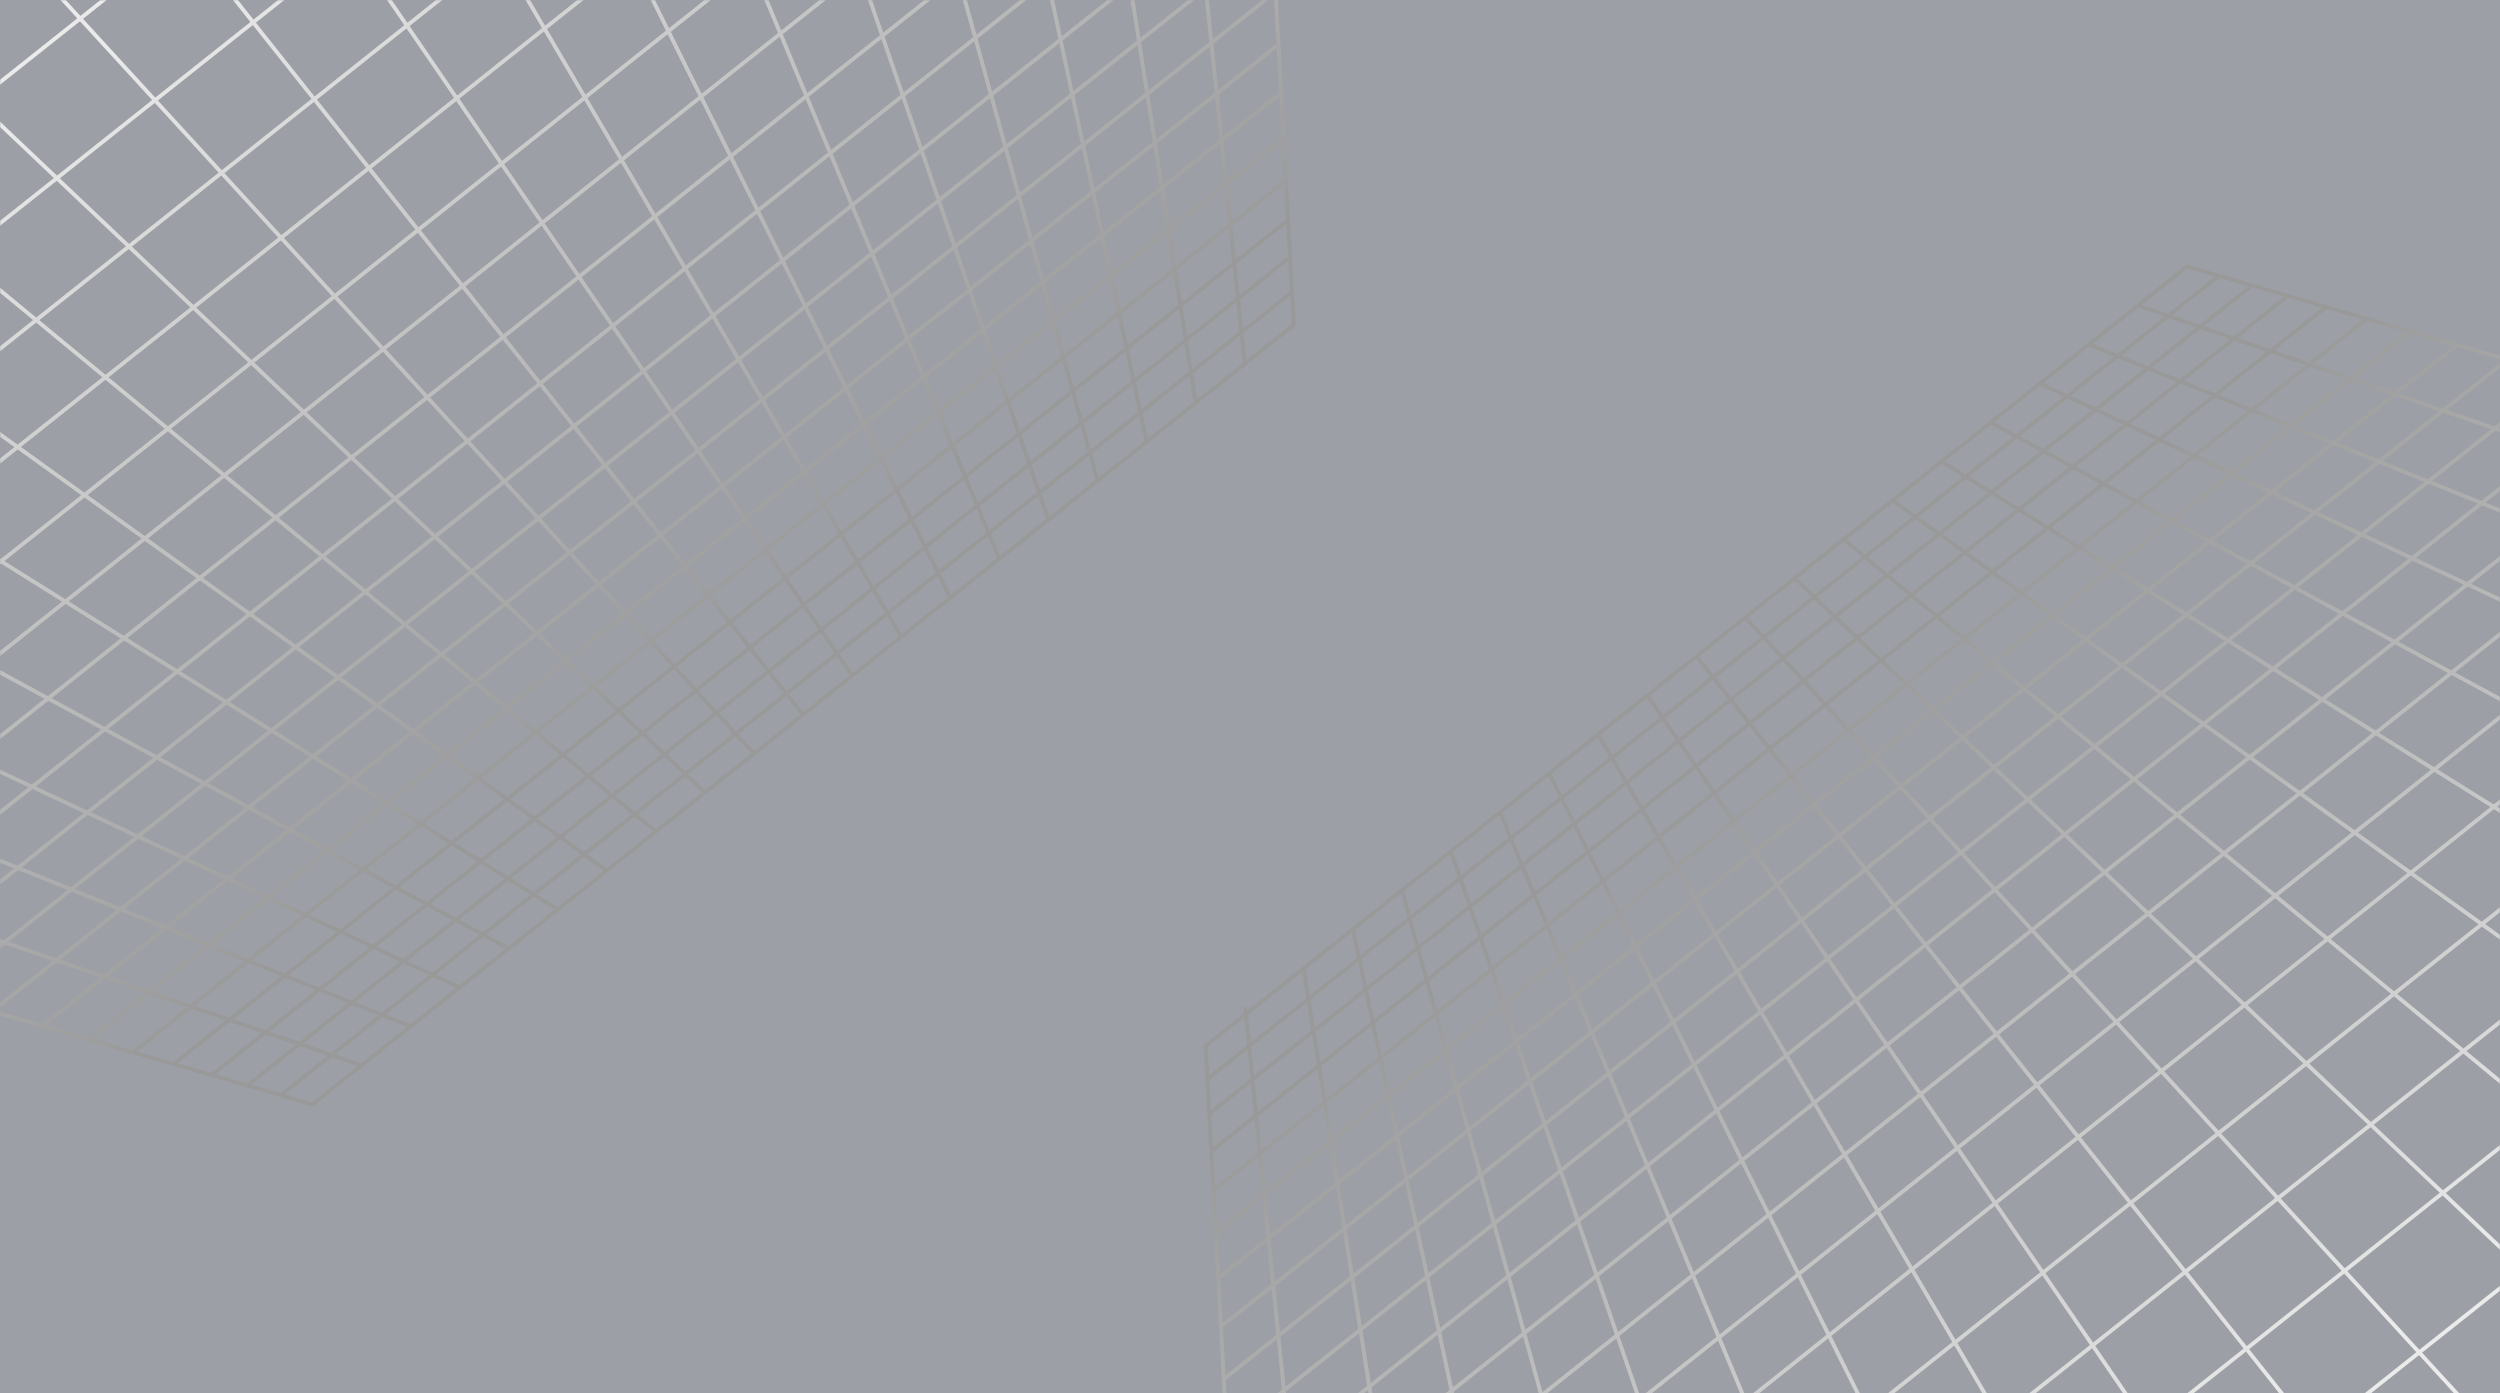 <svg width="1328" height="740" viewBox="0 0 1328 740" fill="none" xmlns="http://www.w3.org/2000/svg">
<g opacity="0.4">
<path d="M1328 0H0V758.859H1328V0Z" fill="#080F1F"/>
<mask id="mask0_437_563" style="mask-type:luminance" maskUnits="userSpaceOnUse" x="0" y="0" width="1328" height="759">
<path d="M1328 0H0V758.859H1328V0Z" fill="white"/>
</mask>
<g mask="url(#mask0_437_563)">
<g style="mix-blend-mode:screen">
<path d="M166.128 587.843L165.607 587.691L-536.436 383.473L648.327 -557.528L648.44 -555.507L688.348 173.061L687.922 173.397L166.128 587.843ZM-531.968 382.593L165.674 585.533L686.185 172.095L646.434 -553.368L-531.968 382.593Z" fill="url(#paint0_linear_437_563)"/>
<path d="M-474.77 335.115L-475.452 337.093L191.655 566.926L192.336 564.948L-474.77 335.115Z" fill="url(#paint1_linear_437_563)"/>
<path d="M-415.647 288.216L-416.43 290.156L217.667 546.219L218.45 544.279L-415.647 288.216Z" fill="url(#paint2_linear_437_563)"/>
<path d="M-356.521 241.314L-357.41 243.208L243.657 525.536L244.546 523.642L-356.521 241.314Z" fill="url(#paint3_linear_437_563)"/>
<path d="M-297.388 194.416L-298.387 196.254L269.665 504.81L270.663 502.972L-297.388 194.416Z" fill="url(#paint4_linear_437_563)"/>
<path d="M-238.256 147.529L-239.365 149.302L295.696 484.035L296.805 482.262L-238.256 147.529Z" fill="url(#paint5_linear_437_563)"/>
<path d="M-179.111 100.639L-180.332 102.337L321.684 463.338L322.905 461.64L-179.111 100.639Z" fill="url(#paint6_linear_437_563)"/>
<path d="M-119.982 53.758L-121.313 55.371L347.716 442.559L349.047 440.946L-119.982 53.758Z" fill="url(#paint7_linear_437_563)"/>
<path d="M-60.865 6.879L-62.304 8.397L373.752 421.765L375.191 420.247L-60.865 6.879Z" fill="url(#paint8_linear_437_563)"/>
<path d="M-1.714 -39.99L-3.256 -38.577L399.739 401.06L401.281 399.647L-1.714 -39.99Z" fill="url(#paint9_linear_437_563)"/>
<path d="M57.398 -86.858L55.76 -85.557L425.771 380.278L427.409 378.977L57.398 -86.858Z" fill="url(#paint10_linear_437_563)"/>
<path d="M116.504 -133.73L114.778 -132.548L451.807 359.487L453.533 358.304L116.504 -133.73Z" fill="url(#paint11_linear_437_563)"/>
<path d="M175.665 -180.576L173.86 -179.518L477.819 338.774L479.623 337.716L175.665 -180.576Z" fill="url(#paint12_linear_437_563)"/>
<path d="M234.741 -227.454L232.868 -226.522L503.864 317.963L505.737 317.031L234.741 -227.454Z" fill="url(#paint13_linear_437_563)"/>
<path d="M293.897 -274.29L291.966 -273.485L529.889 297.247L531.82 296.442L293.897 -274.29Z" fill="url(#paint14_linear_437_563)"/>
<path d="M352.964 -321.169L350.985 -320.49L555.943 276.443L557.922 275.764L352.964 -321.169Z" fill="url(#paint15_linear_437_563)"/>
<path d="M412.024 -368.06L410.008 -367.503L582 255.635L584.016 255.078L412.024 -368.06Z" fill="url(#paint16_linear_437_563)"/>
<path d="M471.124 -414.926L469.079 -414.488L608.053 234.873L610.098 234.435L471.124 -414.926Z" fill="url(#paint17_linear_437_563)"/>
<path d="M530.251 -461.763L528.185 -461.439L634.101 214.157L636.168 213.833L530.251 -461.763Z" fill="url(#paint18_linear_437_563)"/>
<path d="M589.345 -508.618L587.265 -508.402L660.161 193.41L662.242 193.193L589.345 -508.618Z" fill="url(#paint19_linear_437_563)"/>
<path d="M685.666 154.331L148.502 580.998L149.803 582.636L686.967 155.968L685.666 154.331Z" fill="url(#paint20_linear_437_563)"/>
<path d="M684.653 135.814L130.706 575.812L132.007 577.45L685.954 137.452L684.653 135.814Z" fill="url(#paint21_linear_437_563)"/>
<path d="M683.57 116.12L111.758 570.308L113.059 571.946L684.871 117.758L683.57 116.12Z" fill="url(#paint22_linear_437_563)"/>
<path d="M682.416 95.087L91.547 564.412L92.848 566.05L683.717 96.725L682.416 95.087Z" fill="url(#paint23_linear_437_563)"/>
<path d="M681.187 72.677L69.945 558.185L71.246 559.822L682.488 74.314L681.187 72.677Z" fill="url(#paint24_linear_437_563)"/>
<path d="M679.867 48.561L46.798 551.405L48.099 553.043L681.168 50.199L679.867 48.561Z" fill="url(#paint25_linear_437_563)"/>
<path d="M678.498 22.805L21.897 544.154L23.198 545.792L679.799 24.443L678.498 22.805Z" fill="url(#paint26_linear_437_563)"/>
<path d="M676.925 -5.129L-4.832 536.388L-3.531 538.026L678.226 -3.491L676.925 -5.129Z" fill="url(#paint27_linear_437_563)"/>
<path d="M675.278 -35.159L-33.744 528.015L-32.443 529.653L676.579 -33.522L675.278 -35.159Z" fill="url(#paint28_linear_437_563)"/>
<path d="M673.494 -67.737L-65.066 518.898L-63.765 520.536L674.795 -66.099L673.494 -67.737Z" fill="url(#paint29_linear_437_563)"/>
<path d="M671.605 -103.074L-99.163 508.925L-97.862 510.563L672.906 -101.436L671.605 -103.074Z" fill="url(#paint30_linear_437_563)"/>
<path d="M669.436 -141.76L-136.25 498.194L-134.949 499.832L670.737 -140.122L669.436 -141.76Z" fill="url(#paint31_linear_437_563)"/>
<path d="M667.112 -184.094L-176.931 486.327L-175.63 487.965L668.413 -182.456L667.112 -184.094Z" fill="url(#paint32_linear_437_563)"/>
<path d="M664.563 -230.612L-221.672 473.322L-220.371 474.96L665.864 -228.974L664.563 -230.612Z" fill="url(#paint33_linear_437_563)"/>
<path d="M661.74 -282.042L-271.126 458.931L-269.825 460.569L663.041 -280.404L661.74 -282.042Z" fill="url(#paint34_linear_437_563)"/>
<path d="M658.612 -339.176L-326.07 442.953L-324.769 444.591L659.913 -337.539L658.612 -339.176Z" fill="url(#paint35_linear_437_563)"/>
<path d="M655.19 -402.932L-387.54 425.009L-386.239 426.647L656.491 -401.293L655.19 -402.932Z" fill="url(#paint36_linear_437_563)"/>
<path d="M651.179 -474.866L-456.551 405L-455.25 406.638L652.48 -473.229L651.179 -474.866Z" fill="url(#paint37_linear_437_563)"/>
</g>
<g style="mix-blend-mode:screen">
<path d="M1161.55 140.436L1162.06 140.588L1864.11 344.806L679.366 1285.81L679.257 1283.79L639.335 555.219L639.756 554.883L1161.55 140.436ZM1859.64 345.681L1162 142.746L641.47 556.184L681.221 1281.65L1859.64 345.681Z" fill="url(#paint38_linear_437_563)"/>
<path d="M1135.96 161.28L1135.28 163.258L1802.39 393.091L1803.07 391.114L1135.96 161.28Z" fill="url(#paint39_linear_437_563)"/>
<path d="M1109.96 182.008L1109.18 183.948L1743.28 440.011L1744.06 438.071L1109.96 182.008Z" fill="url(#paint40_linear_437_563)"/>
<path d="M1084.05 202.774L1083.16 204.667L1684.22 486.995L1685.11 485.102L1084.05 202.774Z" fill="url(#paint41_linear_437_563)"/>
<path d="M1058.05 223.523L1057.05 225.361L1625.1 533.917L1626.1 532.079L1058.05 223.523Z" fill="url(#paint42_linear_437_563)"/>
<path d="M1031.95 244.21L1030.84 245.983L1565.91 580.716L1567.02 578.943L1031.95 244.21Z" fill="url(#paint43_linear_437_563)"/>
<path d="M1006.04 265.034L1004.82 266.732L1506.83 627.733L1508.05 626.035L1006.04 265.034Z" fill="url(#paint44_linear_437_563)"/>
<path d="M979.963 285.731L978.632 287.344L1447.66 674.532L1448.99 672.919L979.963 285.731Z" fill="url(#paint45_linear_437_563)"/>
<path d="M953.884 306.396L952.445 307.914L1388.5 721.282L1389.94 719.764L953.884 306.396Z" fill="url(#paint46_linear_437_563)"/>
<path d="M927.948 327.27L926.406 328.683L1329.4 768.321L1330.94 766.907L927.948 327.27Z" fill="url(#paint47_linear_437_563)"/>
<path d="M901.896 347.976L900.258 349.277L1270.27 815.112L1271.91 813.811L901.896 347.976Z" fill="url(#paint48_linear_437_563)"/>
<path d="M875.857 368.681L874.132 369.863L1211.16 861.897L1212.89 860.715L875.857 368.681Z" fill="url(#paint49_linear_437_563)"/>
<path d="M849.862 389.571L848.057 390.629L1152.02 908.922L1153.82 907.863L849.862 389.571Z" fill="url(#paint50_linear_437_563)"/>
<path d="M823.811 410.253L821.938 411.185L1092.93 955.67L1094.81 954.738L823.811 410.253Z" fill="url(#paint51_linear_437_563)"/>
<path d="M797.776 431.131L795.846 431.936L1033.77 1002.67L1035.7 1001.86L797.776 431.131Z" fill="url(#paint52_linear_437_563)"/>
<path d="M771.731 451.824L769.753 452.503L974.71 1049.44L976.689 1048.76L771.731 451.824Z" fill="url(#paint53_linear_437_563)"/>
<path d="M745.699 472.525L743.682 473.081L915.674 1096.22L917.691 1095.66L745.699 472.525Z" fill="url(#paint54_linear_437_563)"/>
<path d="M719.649 493.308L717.603 493.746L856.577 1143.11L858.622 1142.67L719.649 493.308Z" fill="url(#paint55_linear_437_563)"/>
<path d="M693.564 514.136L691.498 514.46L797.414 1190.06L799.48 1189.73L693.564 514.136Z" fill="url(#paint56_linear_437_563)"/>
<path d="M662.46 534.754L660.389 534.963L730.948 1233.5L733.019 1233.29L662.46 534.754Z" fill="url(#paint57_linear_437_563)"/>
<path d="M1177.89 145.714L640.727 572.382L642.028 574.02L1179.19 147.352L1177.89 145.714Z" fill="url(#paint58_linear_437_563)"/>
<path d="M1195.66 150.809L641.718 590.807L643.019 592.445L1196.97 152.447L1195.66 150.809Z" fill="url(#paint59_linear_437_563)"/>
<path d="M1214.64 156.4L642.824 610.587L644.125 612.225L1215.94 158.038L1214.64 156.4Z" fill="url(#paint60_linear_437_563)"/>
<path d="M1234.88 162.318L643.928 631.541L645.229 633.179L1236.18 163.956L1234.88 162.318Z" fill="url(#paint61_linear_437_563)"/>
<path d="M1256.49 168.601L645.161 654.002L646.461 655.64L1257.79 170.239L1256.49 168.601Z" fill="url(#paint62_linear_437_563)"/>
<path d="M1279.57 175.217L646.502 678.062L647.803 679.699L1280.87 176.855L1279.57 175.217Z" fill="url(#paint63_linear_437_563)"/>
<path d="M1304.43 182.424L647.916 703.888L649.217 705.526L1305.73 184.062L1304.43 182.424Z" fill="url(#paint64_linear_437_563)"/>
<path d="M1331.2 190.218L649.441 731.735L650.742 733.373L1332.5 191.856L1331.2 190.218Z" fill="url(#paint65_linear_437_563)"/>
<path d="M1360.11 198.644L651.093 761.818L652.394 763.456L1361.42 200.282L1360.11 198.644Z" fill="url(#paint66_linear_437_563)"/>
<path d="M1391.44 207.757L652.881 794.393L654.182 796.03L1392.74 209.395L1391.44 207.757Z" fill="url(#paint67_linear_437_563)"/>
<path d="M1425.55 217.805L654.782 829.804L656.083 831.442L1426.85 219.443L1425.55 217.805Z" fill="url(#paint68_linear_437_563)"/>
<path d="M1462.69 228.611L656.894 868.425L658.195 870.063L1463.99 230.249L1462.69 228.611Z" fill="url(#paint69_linear_437_563)"/>
<path d="M1503.37 240.427L659.207 910.701L660.508 912.339L1504.67 242.065L1503.37 240.427Z" fill="url(#paint70_linear_437_563)"/>
<path d="M1541.76 254.739L658.97 956.445L660.267 958.076L1543.06 256.37L1541.76 254.739Z" fill="url(#paint71_linear_437_563)"/>
<path d="M1597.57 267.863L664.577 1008.67L665.878 1010.31L1598.87 269.501L1597.57 267.863Z" fill="url(#paint72_linear_437_563)"/>
<path d="M1652.52 283.851L667.701 1065.81L669.002 1067.45L1653.82 285.489L1652.52 283.851Z" fill="url(#paint73_linear_437_563)"/>
<path d="M1713.93 301.745L671.202 1129.69L672.502 1131.32L1715.23 303.383L1713.93 301.745Z" fill="url(#paint74_linear_437_563)"/>
<path d="M1782.93 321.632L675.2 1201.5L676.501 1203.14L1784.23 323.27L1782.93 321.632Z" fill="url(#paint75_linear_437_563)"/>
</g>
</g>
</g>
<defs>
<linearGradient id="paint0_linear_437_563" x1="109.87" y1="-13.719" x2="373.857" y2="345.08" gradientUnits="userSpaceOnUse">
<stop stop-color="#CCCCCC"/>
<stop offset="1"/>
</linearGradient>
<linearGradient id="paint1_linear_437_563" x1="-275.132" y1="269.507" x2="-11.139" y2="628.31" gradientUnits="userSpaceOnUse">
<stop stop-color="#CCCCCC"/>
<stop offset="1"/>
</linearGradient>
<linearGradient id="paint2_linear_437_563" x1="-231.363" y1="237.318" x2="32.624" y2="596.122" gradientUnits="userSpaceOnUse">
<stop stop-color="#CCCCCC"/>
<stop offset="1"/>
</linearGradient>
<linearGradient id="paint3_linear_437_563" x1="-187.589" y1="205.151" x2="76.398" y2="563.955" gradientUnits="userSpaceOnUse">
<stop stop-color="#CCCCCC"/>
<stop offset="1"/>
</linearGradient>
<linearGradient id="paint4_linear_437_563" x1="-143.825" y1="172.953" x2="120.163" y2="531.757" gradientUnits="userSpaceOnUse">
<stop stop-color="#CCCCCC"/>
<stop offset="1"/>
</linearGradient>
<linearGradient id="paint5_linear_437_563" x1="-100.075" y1="140.74" x2="163.912" y2="499.544" gradientUnits="userSpaceOnUse">
<stop stop-color="#CCCCCC"/>
<stop offset="1"/>
</linearGradient>
<linearGradient id="paint6_linear_437_563" x1="-56.29" y1="108.559" x2="207.698" y2="467.363" gradientUnits="userSpaceOnUse">
<stop stop-color="#CCCCCC"/>
<stop offset="1"/>
</linearGradient>
<linearGradient id="paint7_linear_437_563" x1="-12.54" y1="76.344" x2="251.447" y2="435.148" gradientUnits="userSpaceOnUse">
<stop stop-color="#CCCCCC"/>
<stop offset="1"/>
</linearGradient>
<linearGradient id="paint8_linear_437_563" x1="31.207" y1="44.139" x2="295.195" y2="402.943" gradientUnits="userSpaceOnUse">
<stop stop-color="#CCCCCC"/>
<stop offset="1"/>
</linearGradient>
<linearGradient id="paint9_linear_437_563" x1="74.985" y1="11.948" x2="338.978" y2="370.752" gradientUnits="userSpaceOnUse">
<stop stop-color="#CCCCCC"/>
<stop offset="1"/>
</linearGradient>
<linearGradient id="paint10_linear_437_563" x1="118.739" y1="-20.248" x2="382.726" y2="338.555" gradientUnits="userSpaceOnUse">
<stop stop-color="#CCCCCC"/>
<stop offset="1"/>
</linearGradient>
<linearGradient id="paint11_linear_437_563" x1="162.496" y1="-52.45" x2="426.484" y2="306.354" gradientUnits="userSpaceOnUse">
<stop stop-color="#CCCCCC"/>
<stop offset="1"/>
</linearGradient>
<linearGradient id="paint12_linear_437_563" x1="206.276" y1="-84.645" x2="470.268" y2="274.159" gradientUnits="userSpaceOnUse">
<stop stop-color="#CCCCCC"/>
<stop offset="1"/>
</linearGradient>
<linearGradient id="paint13_linear_437_563" x1="250.026" y1="-116.838" x2="514.013" y2="241.96" gradientUnits="userSpaceOnUse">
<stop stop-color="#CCCCCC"/>
<stop offset="1"/>
</linearGradient>
<linearGradient id="paint14_linear_437_563" x1="293.811" y1="-149.041" x2="557.798" y2="209.758" gradientUnits="userSpaceOnUse">
<stop stop-color="#CCCCCC"/>
<stop offset="1"/>
</linearGradient>
<linearGradient id="paint15_linear_437_563" x1="337.555" y1="-181.241" x2="601.546" y2="177.563" gradientUnits="userSpaceOnUse">
<stop stop-color="#CCCCCC"/>
<stop offset="1"/>
</linearGradient>
<linearGradient id="paint16_linear_437_563" x1="381.31" y1="-213.442" x2="645.296" y2="145.363" gradientUnits="userSpaceOnUse">
<stop stop-color="#CCCCCC"/>
<stop offset="1"/>
</linearGradient>
<linearGradient id="paint17_linear_437_563" x1="425.08" y1="-245.636" x2="689.069" y2="113.165" gradientUnits="userSpaceOnUse">
<stop stop-color="#CCCCCC"/>
<stop offset="1"/>
</linearGradient>
<linearGradient id="paint18_linear_437_563" x1="468.843" y1="-277.837" x2="732.834" y2="80.964" gradientUnits="userSpaceOnUse">
<stop stop-color="#CCCCCC"/>
<stop offset="1"/>
</linearGradient>
<linearGradient id="paint19_linear_437_563" x1="512.612" y1="-310.03" x2="776.599" y2="48.771" gradientUnits="userSpaceOnUse">
<stop stop-color="#CCCCCC"/>
<stop offset="1"/>
</linearGradient>
<linearGradient id="paint20_linear_437_563" x1="127.161" y1="-26.447" x2="391.152" y2="332.36" gradientUnits="userSpaceOnUse">
<stop stop-color="#CCCCCC"/>
<stop offset="1"/>
</linearGradient>
<linearGradient id="paint21_linear_437_563" x1="126.708" y1="-26.115" x2="390.695" y2="332.688" gradientUnits="userSpaceOnUse">
<stop stop-color="#CCCCCC"/>
<stop offset="1"/>
</linearGradient>
<linearGradient id="paint22_linear_437_563" x1="126.222" y1="-25.775" x2="390.221" y2="333.037" gradientUnits="userSpaceOnUse">
<stop stop-color="#CCCCCC"/>
<stop offset="1"/>
</linearGradient>
<linearGradient id="paint23_linear_437_563" x1="125.708" y1="-25.39" x2="389.695" y2="333.408" gradientUnits="userSpaceOnUse">
<stop stop-color="#CCCCCC"/>
<stop offset="1"/>
</linearGradient>
<linearGradient id="paint24_linear_437_563" x1="125.207" y1="-24.976" x2="389.194" y2="333.831" gradientUnits="userSpaceOnUse">
<stop stop-color="#CCCCCC"/>
<stop offset="1"/>
</linearGradient>
<linearGradient id="paint25_linear_437_563" x1="124.585" y1="-24.559" x2="388.576" y2="334.243" gradientUnits="userSpaceOnUse">
<stop stop-color="#CCCCCC"/>
<stop offset="1"/>
</linearGradient>
<linearGradient id="paint26_linear_437_563" x1="123.987" y1="-24.084" x2="387.973" y2="334.718" gradientUnits="userSpaceOnUse">
<stop stop-color="#CCCCCC"/>
<stop offset="1"/>
</linearGradient>
<linearGradient id="paint27_linear_437_563" x1="123.283" y1="-23.604" x2="387.277" y2="335.208" gradientUnits="userSpaceOnUse">
<stop stop-color="#CCCCCC"/>
<stop offset="1"/>
</linearGradient>
<linearGradient id="paint28_linear_437_563" x1="122.576" y1="-23.055" x2="386.567" y2="335.752" gradientUnits="userSpaceOnUse">
<stop stop-color="#CCCCCC"/>
<stop offset="1"/>
</linearGradient>
<linearGradient id="paint29_linear_437_563" x1="121.781" y1="-22.475" x2="385.772" y2="336.332" gradientUnits="userSpaceOnUse">
<stop stop-color="#CCCCCC"/>
<stop offset="1"/>
</linearGradient>
<linearGradient id="paint30_linear_437_563" x1="120.92" y1="-21.843" x2="384.911" y2="336.964" gradientUnits="userSpaceOnUse">
<stop stop-color="#CCCCCC"/>
<stop offset="1"/>
</linearGradient>
<linearGradient id="paint31_linear_437_563" x1="119.985" y1="-21.15" x2="383.976" y2="337.657" gradientUnits="userSpaceOnUse">
<stop stop-color="#CCCCCC"/>
<stop offset="1"/>
</linearGradient>
<linearGradient id="paint32_linear_437_563" x1="118.938" y1="-20.399" x2="382.931" y2="338.411" gradientUnits="userSpaceOnUse">
<stop stop-color="#CCCCCC"/>
<stop offset="1"/>
</linearGradient>
<linearGradient id="paint33_linear_437_563" x1="117.81" y1="-19.563" x2="381.802" y2="339.241" gradientUnits="userSpaceOnUse">
<stop stop-color="#CCCCCC"/>
<stop offset="1"/>
</linearGradient>
<linearGradient id="paint34_linear_437_563" x1="116.559" y1="-18.65" x2="380.551" y2="340.155" gradientUnits="userSpaceOnUse">
<stop stop-color="#CCCCCC"/>
<stop offset="1"/>
</linearGradient>
<linearGradient id="paint35_linear_437_563" x1="114.764" y1="-17.519" x2="377.678" y2="340.088" gradientUnits="userSpaceOnUse">
<stop stop-color="#CCCCCC"/>
<stop offset="1"/>
</linearGradient>
<linearGradient id="paint36_linear_437_563" x1="113.629" y1="-16.484" x2="377.621" y2="342.324" gradientUnits="userSpaceOnUse">
<stop stop-color="#CCCCCC"/>
<stop offset="1"/>
</linearGradient>
<linearGradient id="paint37_linear_437_563" x1="111.886" y1="-15.201" x2="375.874" y2="343.603" gradientUnits="userSpaceOnUse">
<stop stop-color="#CCCCCC"/>
<stop offset="1"/>
</linearGradient>
<linearGradient id="paint38_linear_437_563" x1="1217.8" y1="741.998" x2="953.812" y2="383.194" gradientUnits="userSpaceOnUse">
<stop stop-color="#CCCCCC"/>
<stop offset="1"/>
</linearGradient>
<linearGradient id="paint39_linear_437_563" x1="1602.65" y1="458.787" x2="1338.67" y2="99.984" gradientUnits="userSpaceOnUse">
<stop stop-color="#CCCCCC"/>
<stop offset="1"/>
</linearGradient>
<linearGradient id="paint40_linear_437_563" x1="1558.92" y1="490.967" x2="1294.93" y2="132.163" gradientUnits="userSpaceOnUse">
<stop stop-color="#CCCCCC"/>
<stop offset="1"/>
</linearGradient>
<linearGradient id="paint41_linear_437_563" x1="1515.33" y1="523.117" x2="1251.35" y2="164.313" gradientUnits="userSpaceOnUse">
<stop stop-color="#CCCCCC"/>
<stop offset="1"/>
</linearGradient>
<linearGradient id="paint42_linear_437_563" x1="1471.6" y1="555.317" x2="1207.61" y2="196.512" gradientUnits="userSpaceOnUse">
<stop stop-color="#CCCCCC"/>
<stop offset="1"/>
</linearGradient>
<linearGradient id="paint43_linear_437_563" x1="1427.68" y1="587.546" x2="1163.68" y2="228.744" gradientUnits="userSpaceOnUse">
<stop stop-color="#CCCCCC"/>
<stop offset="1"/>
</linearGradient>
<linearGradient id="paint44_linear_437_563" x1="1384.12" y1="619.719" x2="1120.13" y2="260.917" gradientUnits="userSpaceOnUse">
<stop stop-color="#CCCCCC"/>
<stop offset="1"/>
</linearGradient>
<linearGradient id="paint45_linear_437_563" x1="1340.23" y1="651.932" x2="1076.25" y2="293.128" gradientUnits="userSpaceOnUse">
<stop stop-color="#CCCCCC"/>
<stop offset="1"/>
</linearGradient>
<linearGradient id="paint46_linear_437_563" x1="1296.3" y1="684.135" x2="1032.31" y2="325.335" gradientUnits="userSpaceOnUse">
<stop stop-color="#CCCCCC"/>
<stop offset="1"/>
</linearGradient>
<linearGradient id="paint47_linear_437_563" x1="1252.75" y1="716.329" x2="988.768" y2="357.525" gradientUnits="userSpaceOnUse">
<stop stop-color="#CCCCCC"/>
<stop offset="1"/>
</linearGradient>
<linearGradient id="paint48_linear_437_563" x1="1208.9" y1="748.529" x2="944.908" y2="389.725" gradientUnits="userSpaceOnUse">
<stop stop-color="#CCCCCC"/>
<stop offset="1"/>
</linearGradient>
<linearGradient id="paint49_linear_437_563" x1="1165.05" y1="780.72" x2="901.059" y2="421.916" gradientUnits="userSpaceOnUse">
<stop stop-color="#CCCCCC"/>
<stop offset="1"/>
</linearGradient>
<linearGradient id="paint50_linear_437_563" x1="1121.47" y1="812.93" x2="857.481" y2="454.125" gradientUnits="userSpaceOnUse">
<stop stop-color="#CCCCCC"/>
<stop offset="1"/>
</linearGradient>
<linearGradient id="paint51_linear_437_563" x1="1077.58" y1="845.117" x2="813.592" y2="486.318" gradientUnits="userSpaceOnUse">
<stop stop-color="#CCCCCC"/>
<stop offset="1"/>
</linearGradient>
<linearGradient id="paint52_linear_437_563" x1="1033.96" y1="877.323" x2="769.973" y2="518.523" gradientUnits="userSpaceOnUse">
<stop stop-color="#CCCCCC"/>
<stop offset="1"/>
</linearGradient>
<linearGradient id="paint53_linear_437_563" x1="990.105" y1="909.515" x2="726.119" y2="550.715" gradientUnits="userSpaceOnUse">
<stop stop-color="#CCCCCC"/>
<stop offset="1"/>
</linearGradient>
<linearGradient id="paint54_linear_437_563" x1="946.259" y1="941.707" x2="682.27" y2="582.91" gradientUnits="userSpaceOnUse">
<stop stop-color="#CCCCCC"/>
<stop offset="1"/>
</linearGradient>
<linearGradient id="paint55_linear_437_563" x1="902.522" y1="973.908" x2="638.536" y2="615.107" gradientUnits="userSpaceOnUse">
<stop stop-color="#CCCCCC"/>
<stop offset="1"/>
</linearGradient>
<linearGradient id="paint56_linear_437_563" x1="858.835" y1="1006.11" x2="594.848" y2="647.314" gradientUnits="userSpaceOnUse">
<stop stop-color="#CCCCCC"/>
<stop offset="1"/>
</linearGradient>
<linearGradient id="paint57_linear_437_563" x1="807.889" y1="1036.08" x2="546.221" y2="678.322" gradientUnits="userSpaceOnUse">
<stop stop-color="#CCCCCC"/>
<stop offset="1"/>
</linearGradient>
<linearGradient id="paint58_linear_437_563" x1="1200.62" y1="754.723" x2="936.634" y2="395.916" gradientUnits="userSpaceOnUse">
<stop stop-color="#CCCCCC"/>
<stop offset="1"/>
</linearGradient>
<linearGradient id="paint59_linear_437_563" x1="1200.95" y1="754.399" x2="936.96" y2="395.586" gradientUnits="userSpaceOnUse">
<stop stop-color="#CCCCCC"/>
<stop offset="1"/>
</linearGradient>
<linearGradient id="paint60_linear_437_563" x1="1201.55" y1="754.033" x2="937.562" y2="395.23" gradientUnits="userSpaceOnUse">
<stop stop-color="#CCCCCC"/>
<stop offset="1"/>
</linearGradient>
<linearGradient id="paint61_linear_437_563" x1="1202.05" y1="753.668" x2="938.051" y2="394.861" gradientUnits="userSpaceOnUse">
<stop stop-color="#CCCCCC"/>
<stop offset="1"/>
</linearGradient>
<linearGradient id="paint62_linear_437_563" x1="1202.59" y1="753.26" x2="938.597" y2="394.453" gradientUnits="userSpaceOnUse">
<stop stop-color="#CCCCCC"/>
<stop offset="1"/>
</linearGradient>
<linearGradient id="paint63_linear_437_563" x1="1203.07" y1="752.838" x2="939.077" y2="394.035" gradientUnits="userSpaceOnUse">
<stop stop-color="#CCCCCC"/>
<stop offset="1"/>
</linearGradient>
<linearGradient id="paint64_linear_437_563" x1="1203.66" y1="752.369" x2="939.671" y2="393.567" gradientUnits="userSpaceOnUse">
<stop stop-color="#CCCCCC"/>
<stop offset="1"/>
</linearGradient>
<linearGradient id="paint65_linear_437_563" x1="1204.35" y1="751.872" x2="940.35" y2="393.07" gradientUnits="userSpaceOnUse">
<stop stop-color="#CCCCCC"/>
<stop offset="1"/>
</linearGradient>
<linearGradient id="paint66_linear_437_563" x1="1205.09" y1="751.337" x2="941.108" y2="392.535" gradientUnits="userSpaceOnUse">
<stop stop-color="#CCCCCC"/>
<stop offset="1"/>
</linearGradient>
<linearGradient id="paint67_linear_437_563" x1="1205.9" y1="750.762" x2="941.906" y2="391.95" gradientUnits="userSpaceOnUse">
<stop stop-color="#CCCCCC"/>
<stop offset="1"/>
</linearGradient>
<linearGradient id="paint68_linear_437_563" x1="1206.86" y1="750.118" x2="942.87" y2="391.31" gradientUnits="userSpaceOnUse">
<stop stop-color="#CCCCCC"/>
<stop offset="1"/>
</linearGradient>
<linearGradient id="paint69_linear_437_563" x1="1207.8" y1="749.432" x2="943.81" y2="390.619" gradientUnits="userSpaceOnUse">
<stop stop-color="#CCCCCC"/>
<stop offset="1"/>
</linearGradient>
<linearGradient id="paint70_linear_437_563" x1="1208.8" y1="748.672" x2="944.816" y2="389.87" gradientUnits="userSpaceOnUse">
<stop stop-color="#CCCCCC"/>
<stop offset="1"/>
</linearGradient>
<linearGradient id="paint71_linear_437_563" x1="1204.94" y1="747.624" x2="941.772" y2="390.203" gradientUnits="userSpaceOnUse">
<stop stop-color="#CCCCCC"/>
<stop offset="1"/>
</linearGradient>
<linearGradient id="paint72_linear_437_563" x1="1211.22" y1="746.929" x2="947.221" y2="388.117" gradientUnits="userSpaceOnUse">
<stop stop-color="#CCCCCC"/>
<stop offset="1"/>
</linearGradient>
<linearGradient id="paint73_linear_437_563" x1="1212.6" y1="745.908" x2="948.609" y2="387.1" gradientUnits="userSpaceOnUse">
<stop stop-color="#CCCCCC"/>
<stop offset="1"/>
</linearGradient>
<linearGradient id="paint74_linear_437_563" x1="1214.18" y1="744.767" x2="950.19" y2="385.955" gradientUnits="userSpaceOnUse">
<stop stop-color="#CCCCCC"/>
<stop offset="1"/>
</linearGradient>
<linearGradient id="paint75_linear_437_563" x1="1210.48" y1="738.163" x2="947.565" y2="380.557" gradientUnits="userSpaceOnUse">
<stop stop-color="#CCCCCC"/>
<stop offset="1"/>
</linearGradient>
</defs>
</svg>
